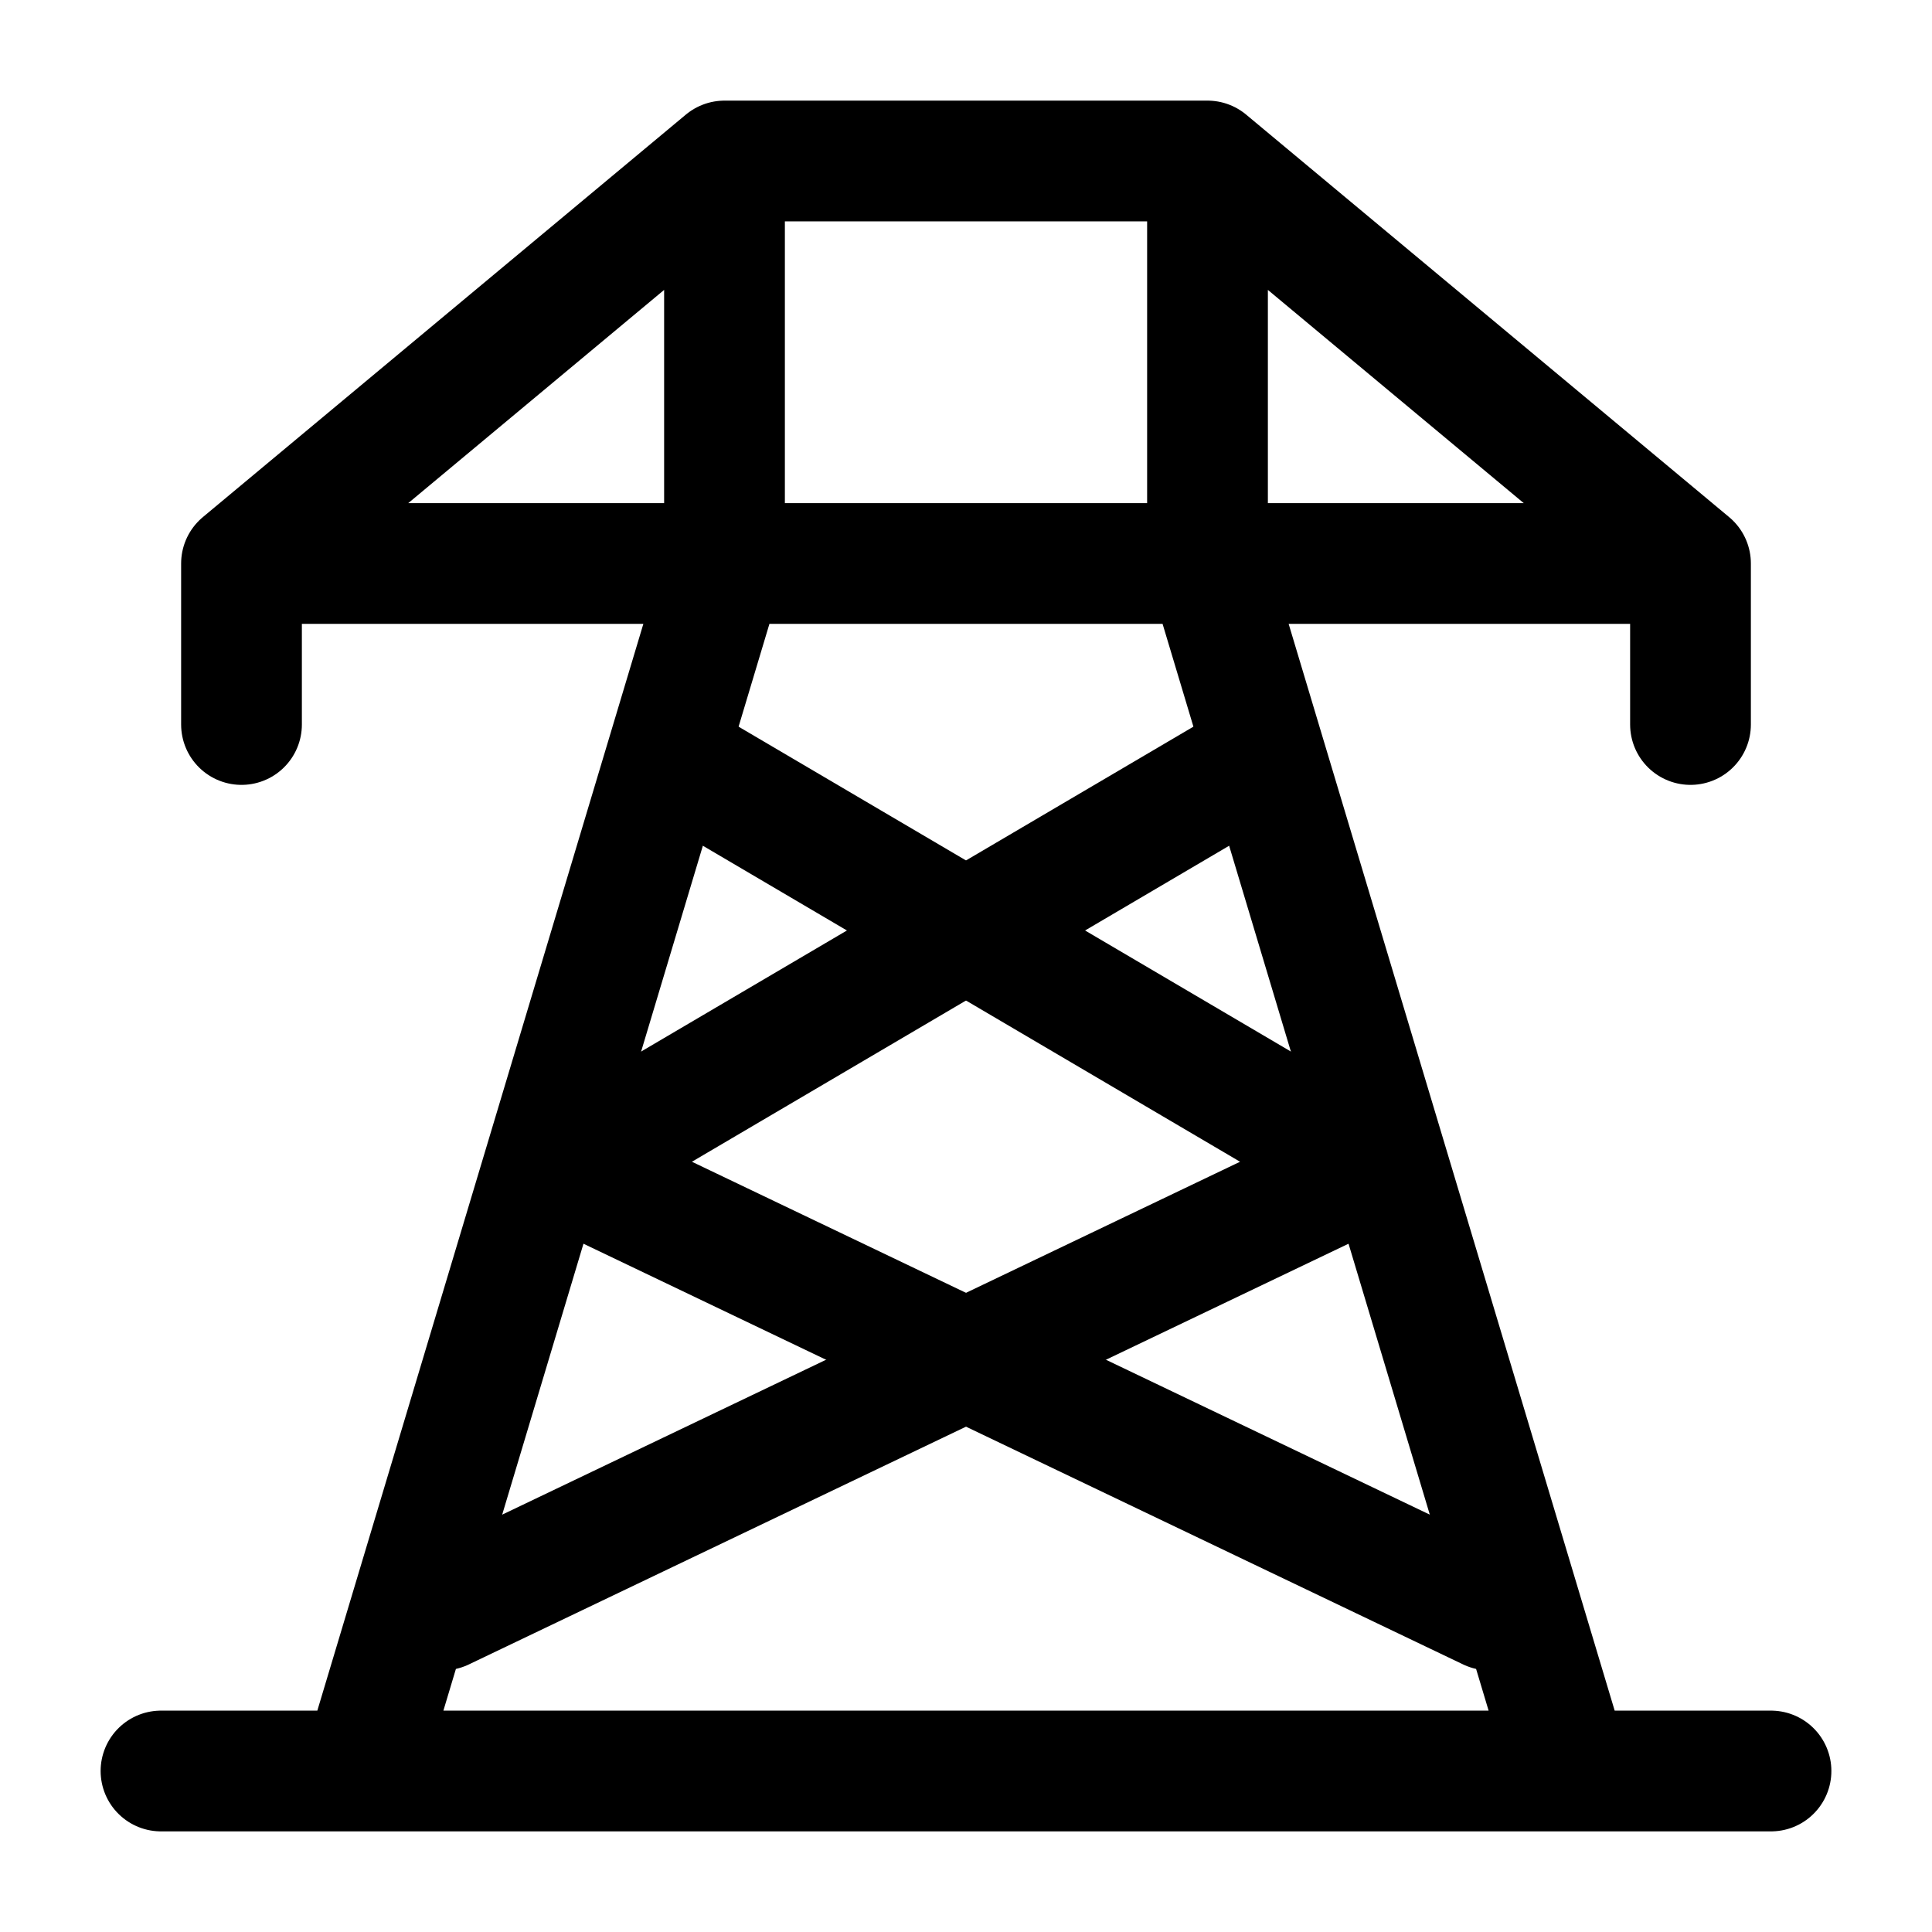 <svg xmlns="http://www.w3.org/2000/svg" width="3em" height="3em" viewBox="0 0 24 24"><g fill="none" stroke="currentColor" stroke-linecap="round" stroke-linejoin="round" stroke-width="1.5" color="currentColor"><path d="M15 2H9v5h6zm4.5 20h-15L9 7h6zM2 22h20M3 7h18M3 7v2m0-2l6-5m12 5v2m0-2l-6-5"/><path d="m15.5 9.5l-8.5 5L18.5 20"/><path d="m8.5 9.5l8.5 5L5.5 20"/></g></svg>